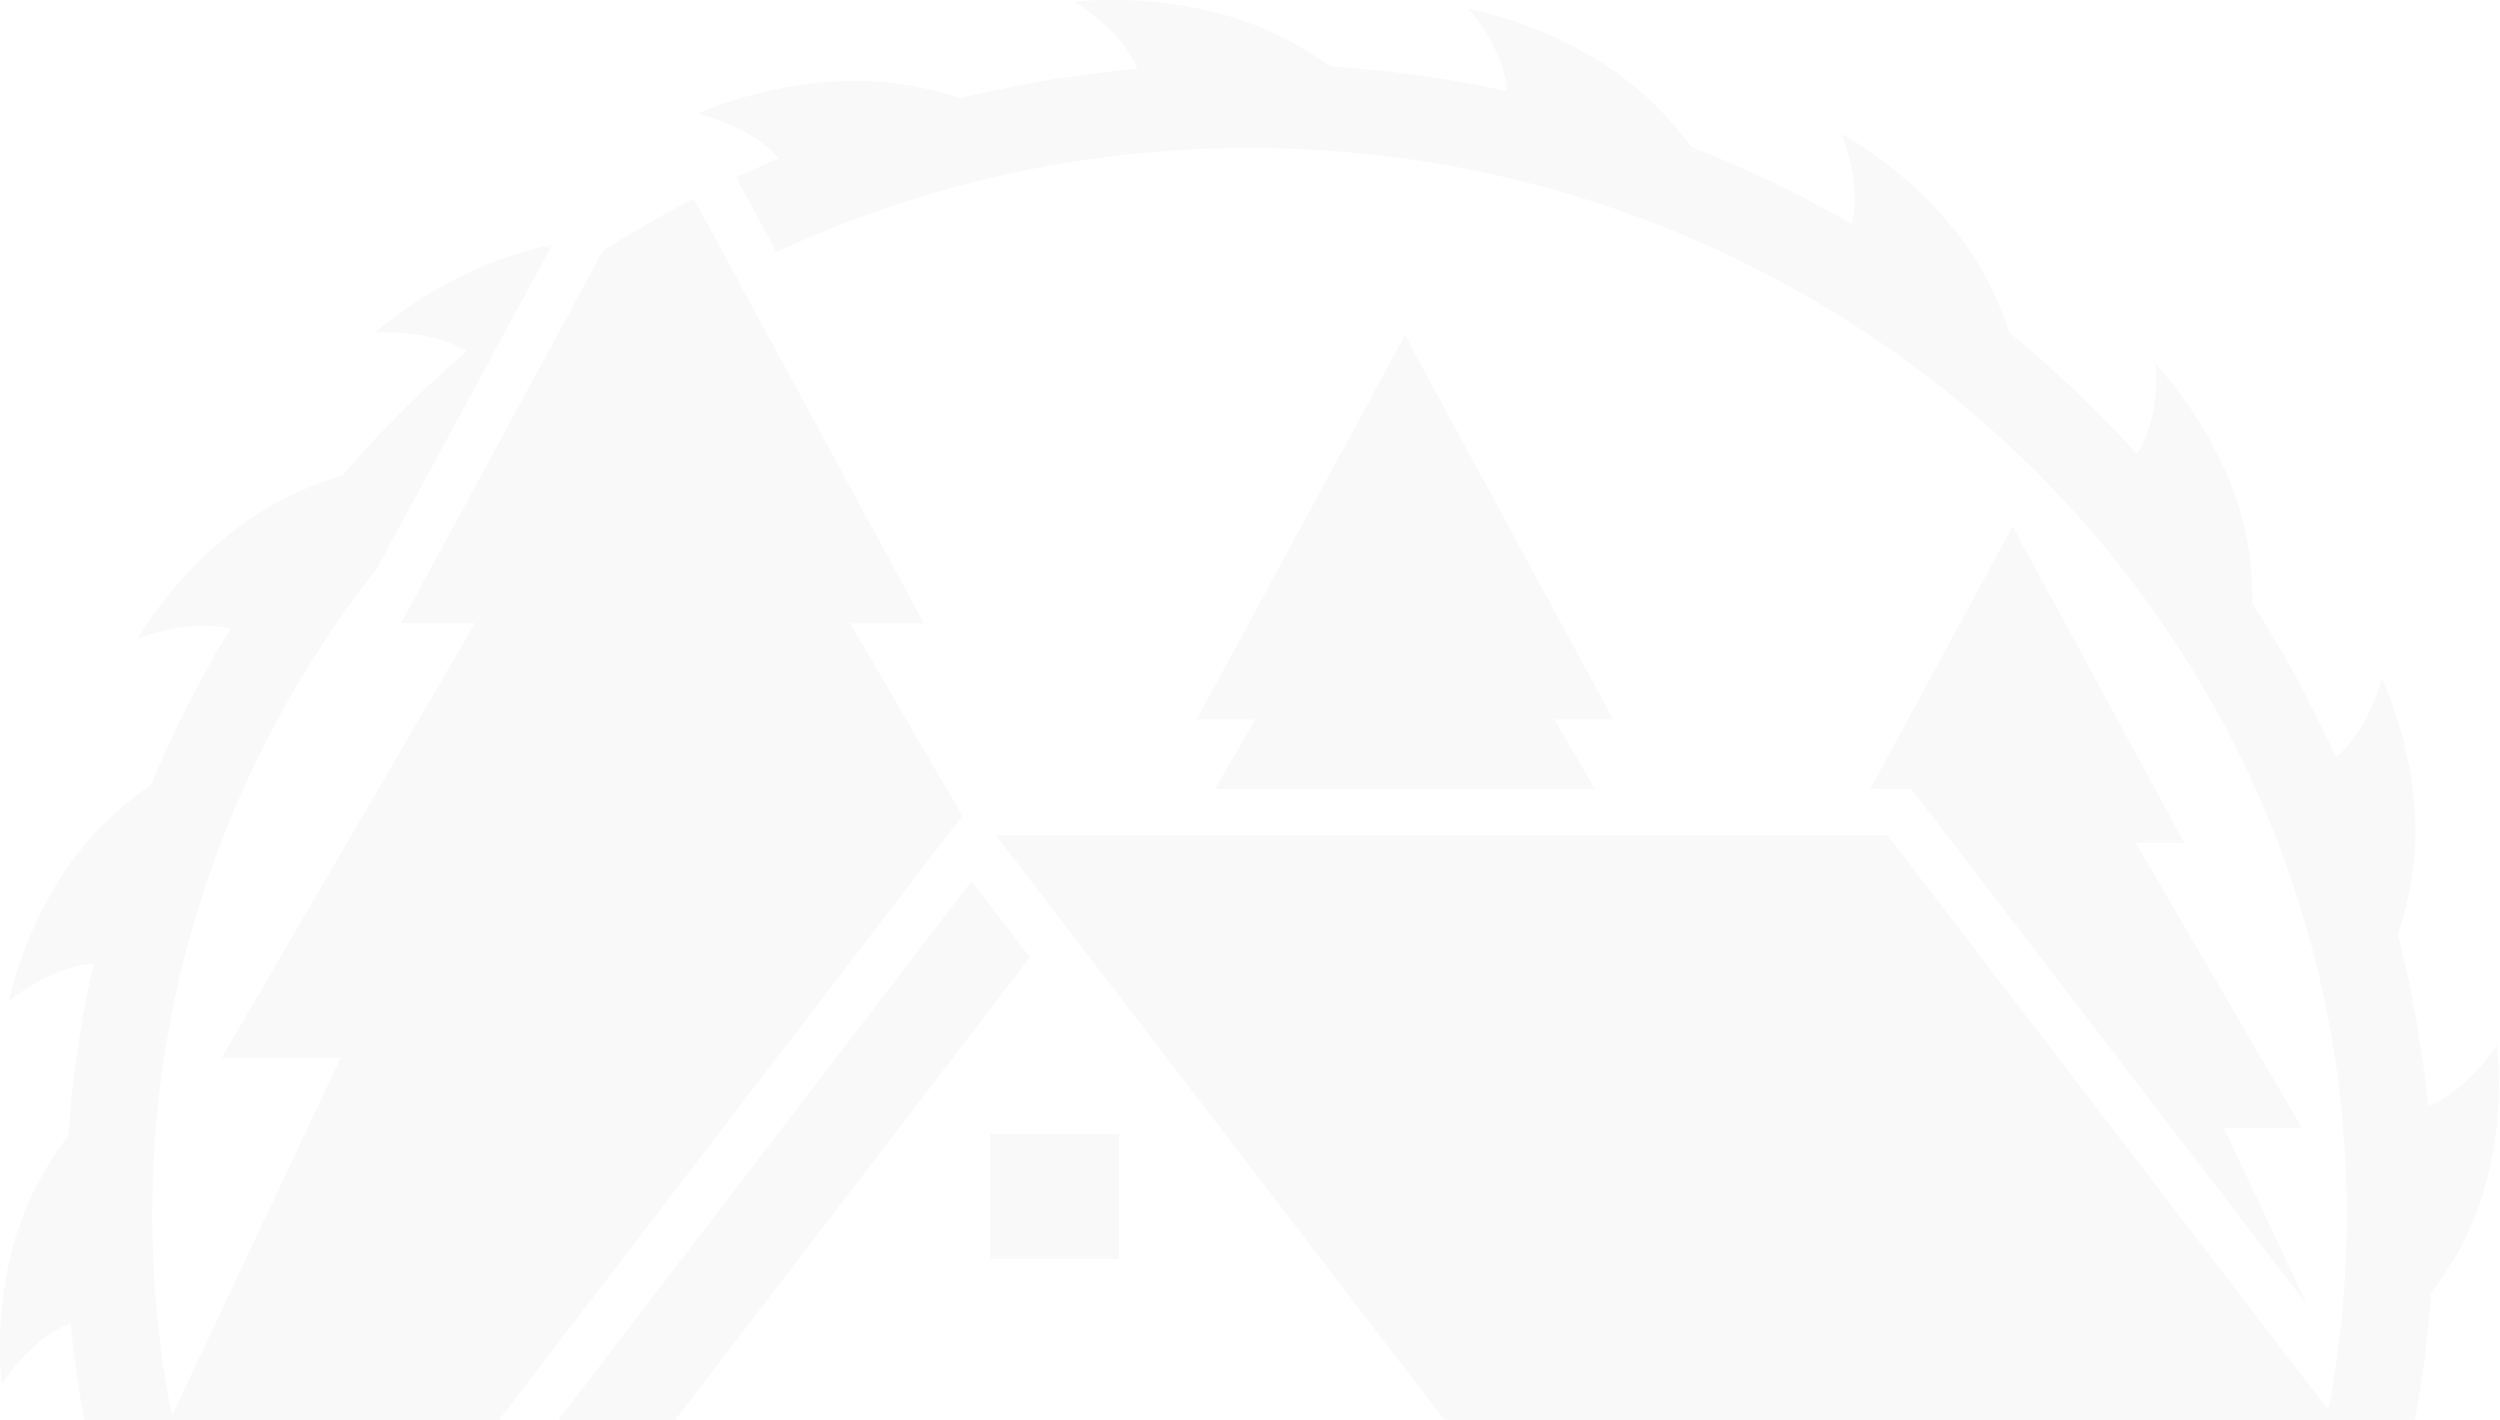 <svg width="794" height="451" fill="none" xmlns="http://www.w3.org/2000/svg"><g opacity=".03" fill="#10160C"><path d="M493.613 228.43l12.918 22.182H385.845l12.908-22.182h-18.641l66.091-121.939 66.089 121.939h-18.679zM732.77 414.446L607.083 250.612h-13.095l45.226-83.415 54.477 100.477h-15.398l52.717 90.496h-24.767l26.527 56.276zm-377.366-54.345h-40.878v39.762h40.878v-39.762zm384.126 87.825v.096l-.573 2.267-.109.509v.106H458.724l-.524-.615-138.377-180.454-1.798-2.286-1.72-2.238h283.168L739.53 447.926zm-412.442-143.89L214.437 450.962h-37.072l131.201-171.087 18.522 24.161zM54.802 450.952h-.84l.593-1.249c.06.403.148.855.247 1.249z"/><path d="M54.555 449.703l-.593 1.249h.84a13.35 13.35 0 01-.247-1.249zm726.426-52.597a126.728 126.728 0 01-8.895 13.661 354.782 354.782 0 01-5.12 40.185h-28.197v-.106l.108-.509.574-2.267v-.096a303.456 303.456 0 003.232-20.414 327.312 327.312 0 002.678-41.761c0-186.804-156.374-338.802-348.566-338.802-51.969-.063-103.287 11.245-150.148 33.086l-1.977-3.651-10.901-20.05c4.487-2.084 8.994-4.12 13.57-6.061-7.403-8.646-20.093-12.7-24.333-13.844a20.197 20.197 0 00-1.453-.374s.376-.183 1.048-.461c5.791-2.47 35.313-14.017 66.584-8.426a132.757 132.757 0 0116.001 3.94 379.87 379.87 0 0156.059-9.3C356.085 9.146 341.27.576 341.27.576s35.946-4.543 67.138 11.875a130.952 130.952 0 0114.103 8.646 378.684 378.684 0 0156.148 7.868c-.86-13.171-11.524-25.372-12.186-26.14 1.294.24 36.064 6.917 60.051 31.404a125.31 125.31 0 0110.585 12.403 380.669 380.669 0 0150.948 24.516c3.489-12.873-2.965-27.86-3.232-28.637.989.528 32.042 17.359 47.105 47.947a121.458 121.458 0 016.276 15.255 377.725 377.725 0 0140.433 38.427c7.699-11.528 6.088-28.311 6.088-28.311s24.925 25.593 29.6 59.774a123.712 123.712 0 011.088 16.216 364.128 364.128 0 0126.418 48.706c10.792-8.713 14.587-25.045 14.587-25.045s15.586 31.818 9.162 65.711a129.846 129.846 0 01-4.062 15.62 352.003 352.003 0 019.568 54.442c13.065-4.986 21.881-19.396 21.881-19.396s4.863 34.959-11.988 65.249z"/><path d="M54.802 450.952h-.84l.593-1.249c.06.403.148.855.247 1.249z"/><path d="M305.69 259.085l-5.544 7.186-1.068 1.355L158.448 451H54.801a19.07 19.07 0 01-.237-1.268l1.176-2.469 52.51-111.362H70.476l80.391-137.991h-23.463l64.084-118.221a246.844 246.844 0 015.821-3.622c6.76-4.131 13.669-8.08 20.755-11.788l1.206-.624 1.067-.529.327.625 1.917 3.535 2.965 5.447 3.37 6.216 4.24 7.839 60.289 111.179h-23.434l30.708 52.751.988 1.585 3.983 6.782z"/><path d="M175.329 77.854l-2.421 4.477-9.014 16.58-44.218 81.658c-36.157 45.966-59.545 100.197-67.918 157.484-.564 4.16-1.127 8.3-1.532 12.489a328.528 328.528 0 00.237 72.473c.988 8.983 2.392 17.889 4.111 26.64.06.404.149.855.248 1.249h-28.01c-1.907-10.097-3.33-20.318-4.339-30.694C9.417 425.187.591 439.597.591 439.597s-4.664-34.969 12.207-65.259a140.874 140.874 0 018.894-13.661 357.646 357.646 0 018.085-54.624c-13.54.797-26.102 11.202-26.883 11.855.238-1.268 7.116-35.065 32.339-58.39a125.1 125.1 0 0112.77-10.279 357.481 357.481 0 0125.182-49.523c-13.244-3.42-28.741 2.882-29.482 3.141.573-.961 17.879-31.164 49.328-45.805a129.268 129.268 0 0115.744-6.081 370.617 370.617 0 0139.484-39.388c-11.86-7.445-29.146-5.889-29.146-5.889s23.769-21.73 56.216-27.84z"/></g></svg>